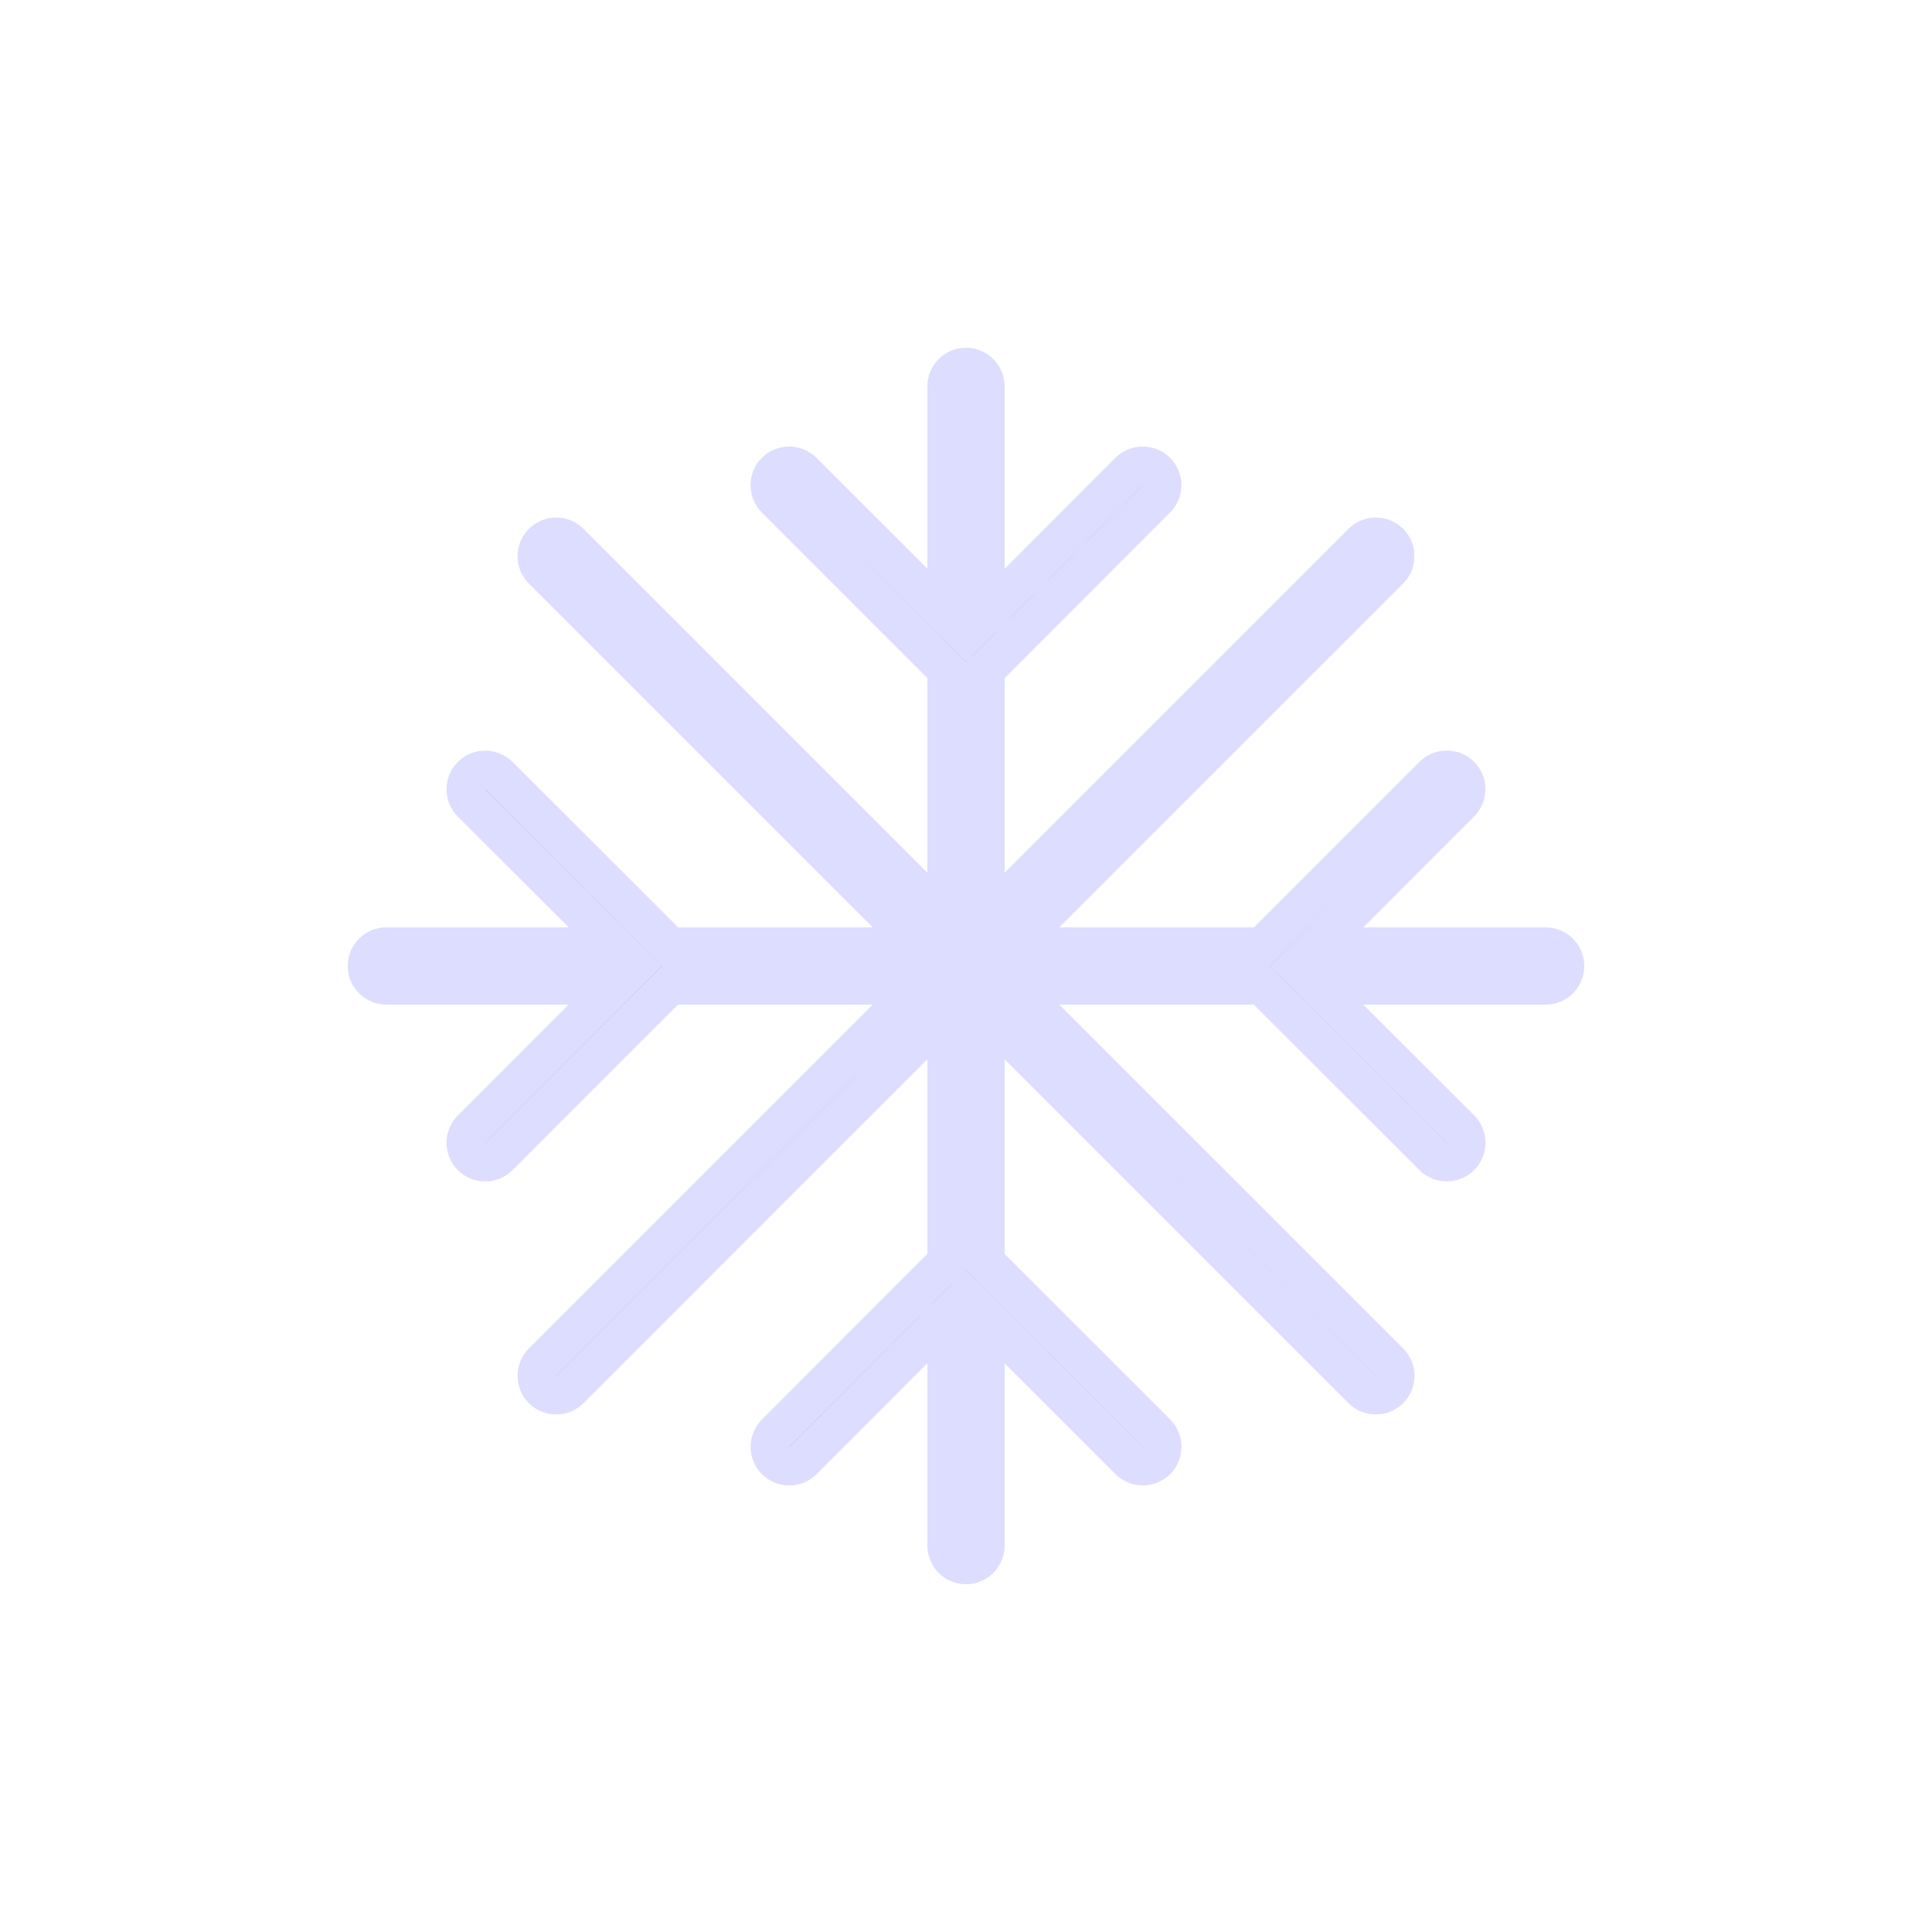 <?xml version="1.0" encoding="utf-8"?>
<!-- Generator: Adobe Illustrator 16.0.4, SVG Export Plug-In . SVG Version: 6.00 Build 0)  -->
<!DOCTYPE svg PUBLIC "-//W3C//DTD SVG 1.1//EN" "http://www.w3.org/Graphics/SVG/1.1/DTD/svg11.dtd">
<svg version="1.1" id="Layer_1" xmlns="http://www.w3.org/2000/svg" xmlns:xlink="http://www.w3.org/1999/xlink" x="0px" y="0px"
	 width="50px" height="50px" viewBox="0 0 50 50" enable-background="new 0 0 50 50" xml:space="preserve">
<path stroke="#ddddff" d="M40,24.5h-5.925l3.722-3.723c0.195-0.195,0.195-0.512,0-0.707c-0.195-0.195-0.512-0.195-0.707,0l-4.43,4.43h-6.453
	l9.753-9.753c0.195-0.195,0.195-0.512,0-0.707c-0.194-0.195-0.512-0.195-0.707,0L25.5,23.793v-6.449l4.428-4.434
	c0.195-0.196,0.195-0.512,0-0.708c-0.195-0.194-0.512-0.195-0.707,0L25.5,15.928V10c0-0.276-0.224-0.5-0.5-0.5s-0.5,0.224-0.5,0.5
	v5.925l-3.723-3.722c-0.195-0.195-0.512-0.195-0.707,0c-0.195,0.195-0.195,0.512,0,0.707l4.43,4.43v6.453l-9.753-9.753
	c-0.195-0.195-0.512-0.195-0.707,0c-0.195,0.195-0.195,0.512,0,0.707l9.753,9.753h-6.449l-4.434-4.428
	c-0.195-0.194-0.512-0.195-0.708,0c-0.195,0.196-0.195,0.512,0,0.708l3.726,3.72H9.999c-0.276,0-0.5,0.224-0.5,0.5
	s0.224,0.5,0.5,0.5h5.925l-3.722,3.723c-0.195,0.195-0.195,0.512,0,0.707c0.098,0.098,0.226,0.146,0.354,0.146
	c0.128,0,0.256-0.049,0.354-0.146l4.43-4.43h6.453l-9.753,9.753c-0.195,0.195-0.195,0.513,0,0.707
	c0.098,0.099,0.226,0.146,0.354,0.146s0.256-0.049,0.354-0.146l9.752-9.753v6.449l-4.428,4.434c-0.195,0.196-0.195,0.512,0,0.708
	c0.195,0.194,0.512,0.195,0.708,0l3.72-3.726V40c0,0.275,0.224,0.5,0.5,0.5s0.5-0.225,0.5-0.5v-5.925l3.723,3.722
	c0.098,0.098,0.227,0.146,0.354,0.146s0.256-0.049,0.354-0.146c0.194-0.195,0.194-0.512,0-0.707L25.5,32.66v-6.453l9.753,9.753
	c0.099,0.099,0.226,0.146,0.354,0.146c0.127,0,0.256-0.049,0.354-0.146c0.195-0.194,0.195-0.512,0-0.707L26.207,25.5h6.449
	l4.434,4.428c0.098,0.098,0.227,0.146,0.354,0.146c0.129,0,0.257-0.049,0.354-0.146c0.195-0.195,0.195-0.512,0-0.707L34.072,25.5
	h5.929c0.276,0,0.5-0.224,0.5-0.5S40.275,24.5,40,24.5z"/>
</svg>
